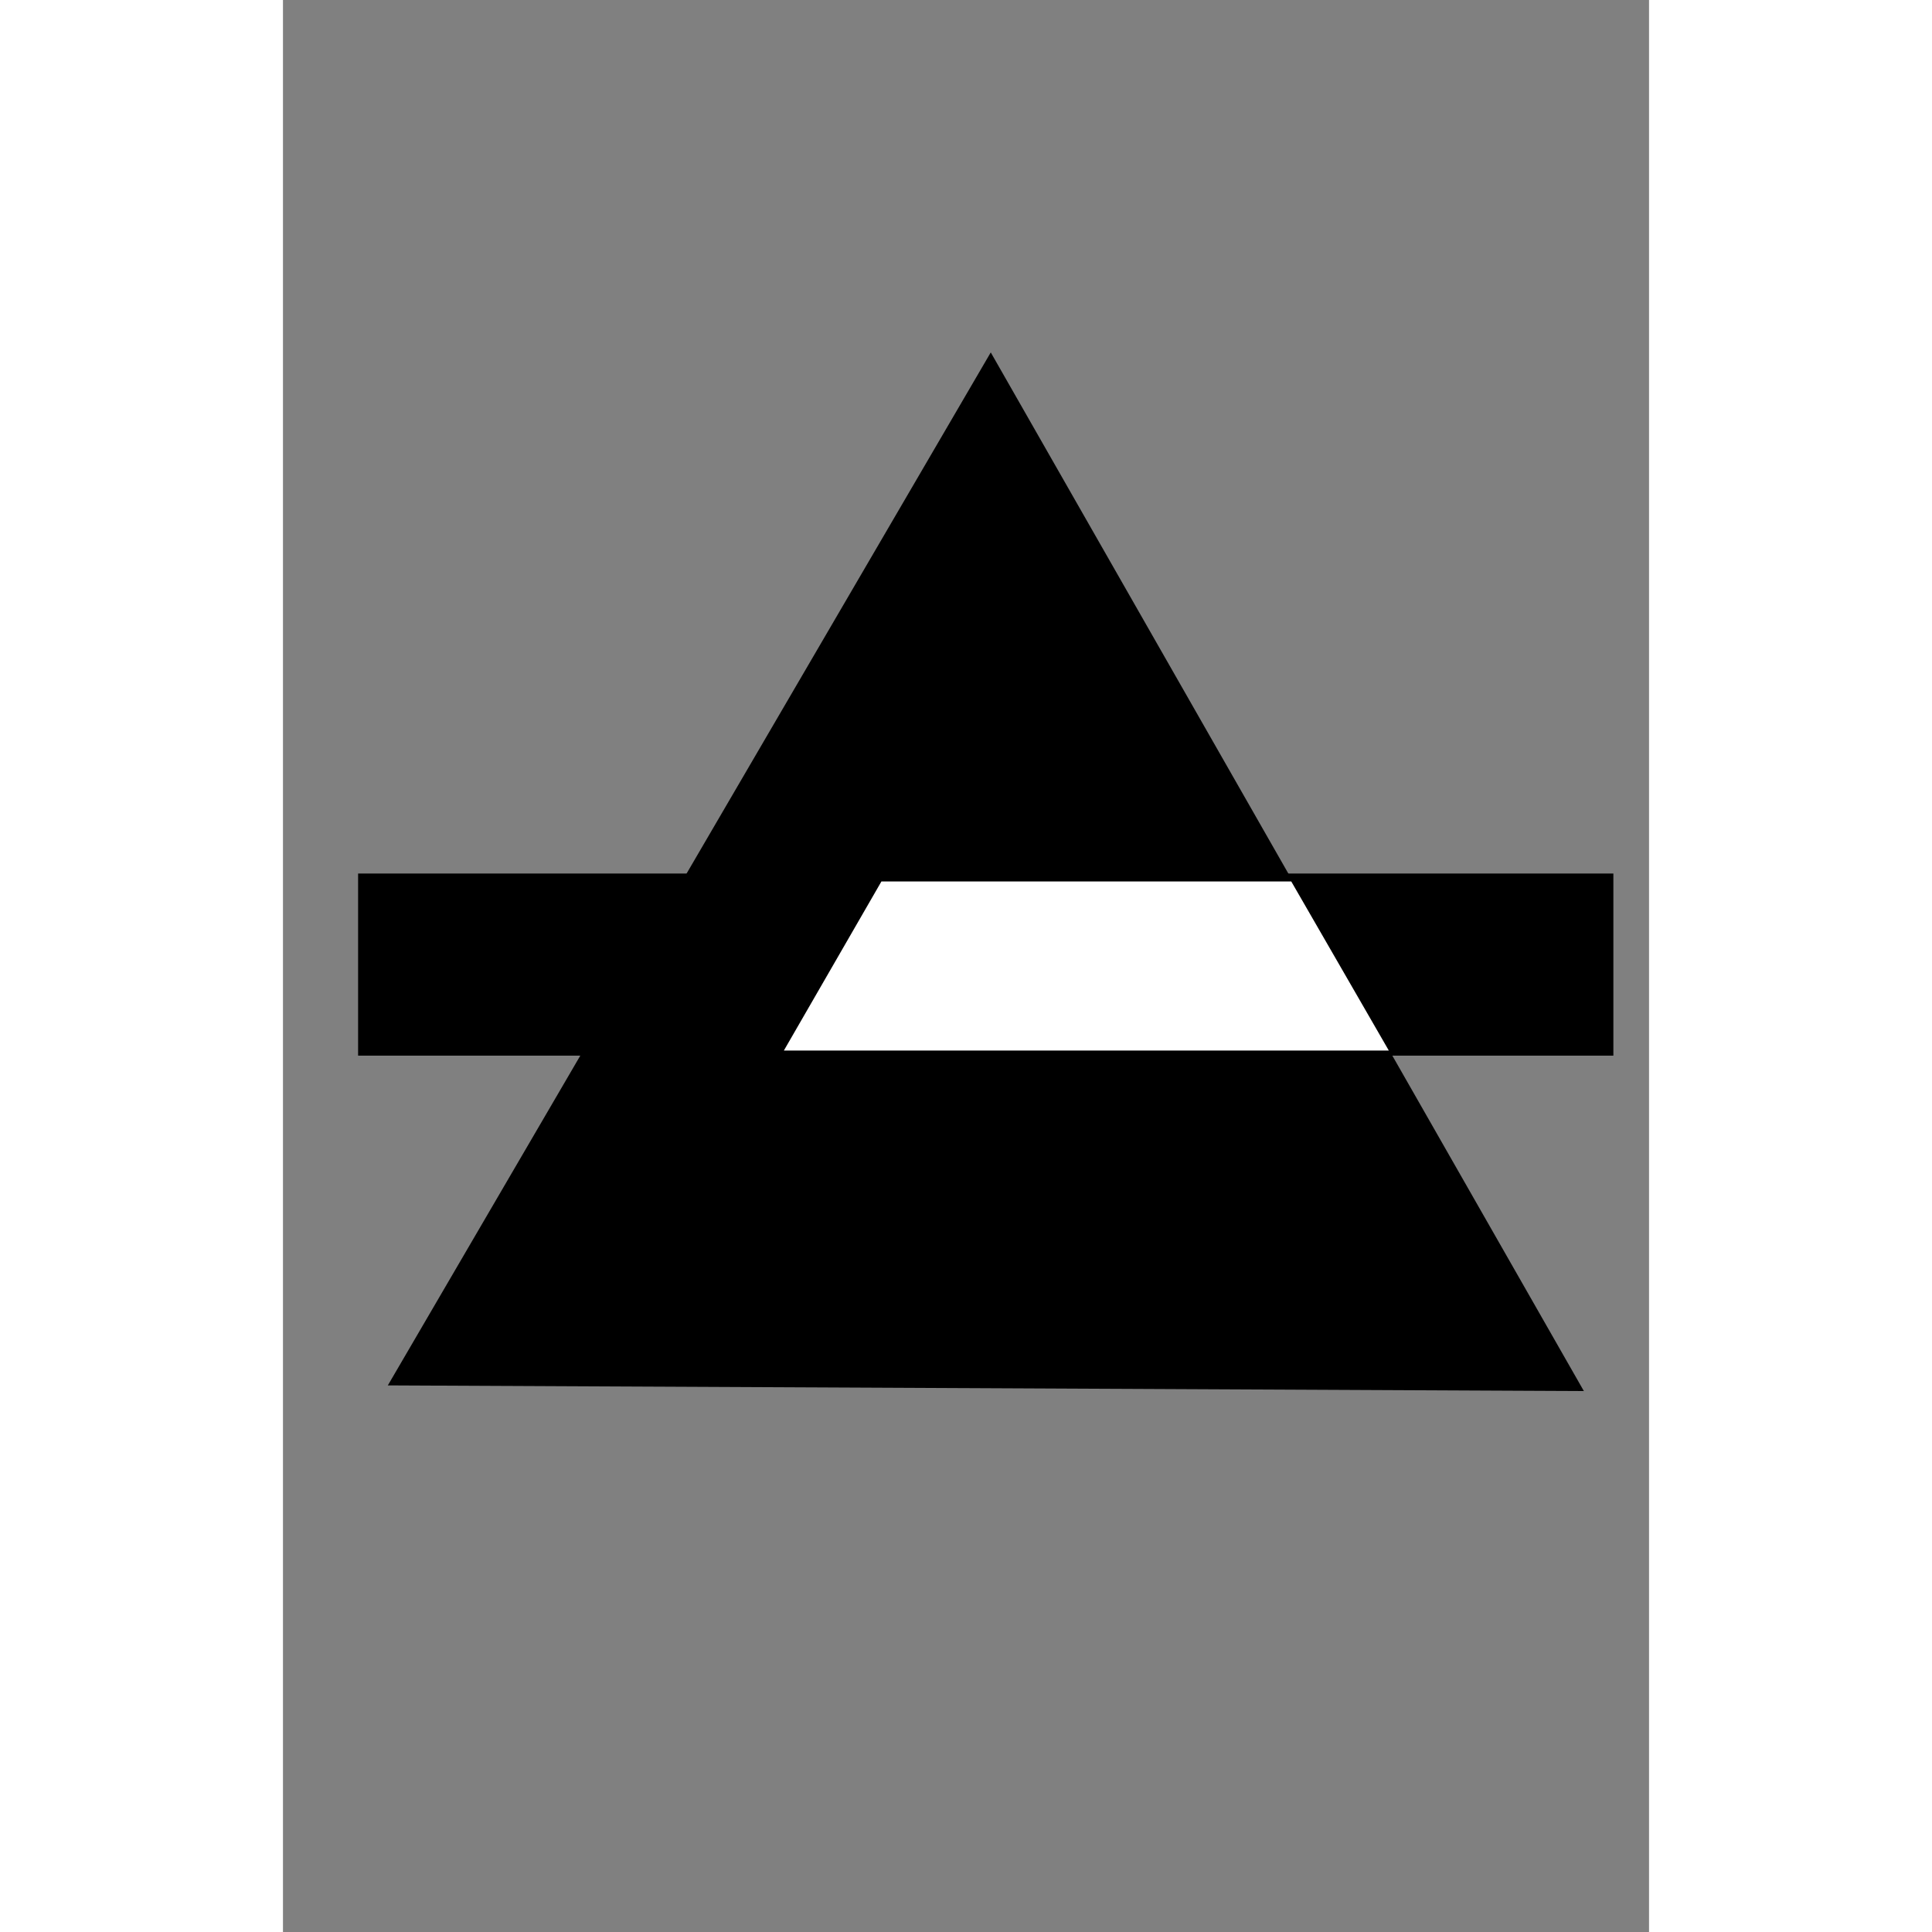 <?xml version="1.0" encoding="UTF-8" standalone="no"?>
<svg xmlns="http://www.w3.org/2000/svg" width="100" height="100" viewBox="0 0 210 297">
  <rect x="0" y="0" width="210" height="297" fill="#808080" stroke="none"/>
  <style>
    path {
      fill: black;
      stroke: black;
    }

    path.inner {
      fill: white;
      stroke: transparent;
    }

    @media (prefers-color-scheme: dark) {
      path {
        fill: white;
        stroke: white;
      }

      path.inner {
        fill: black;
        stroke: transparent;
      }
    }
  </style>
  <path fill="black" stroke="black" stroke-width="20" stroke-miterlimit="4" stroke-dasharray="none" d="M 182.711,203.762 33.487,203.055 108.712,74.176 Z" />
  <path stroke="black" stroke-width="28" stroke-linecap="butt" stroke-linejoin="miter" stroke-miterlimit="4" stroke-dasharray="none" d="m 11.55,148.282 c 192.969,0 192.969,0 192.969,0" />
  <path class="inner" fill="white" stroke="transparent" stroke-width="0" d="m 92,135.5 63,0 15,26 H 77 Z" />
</svg>

